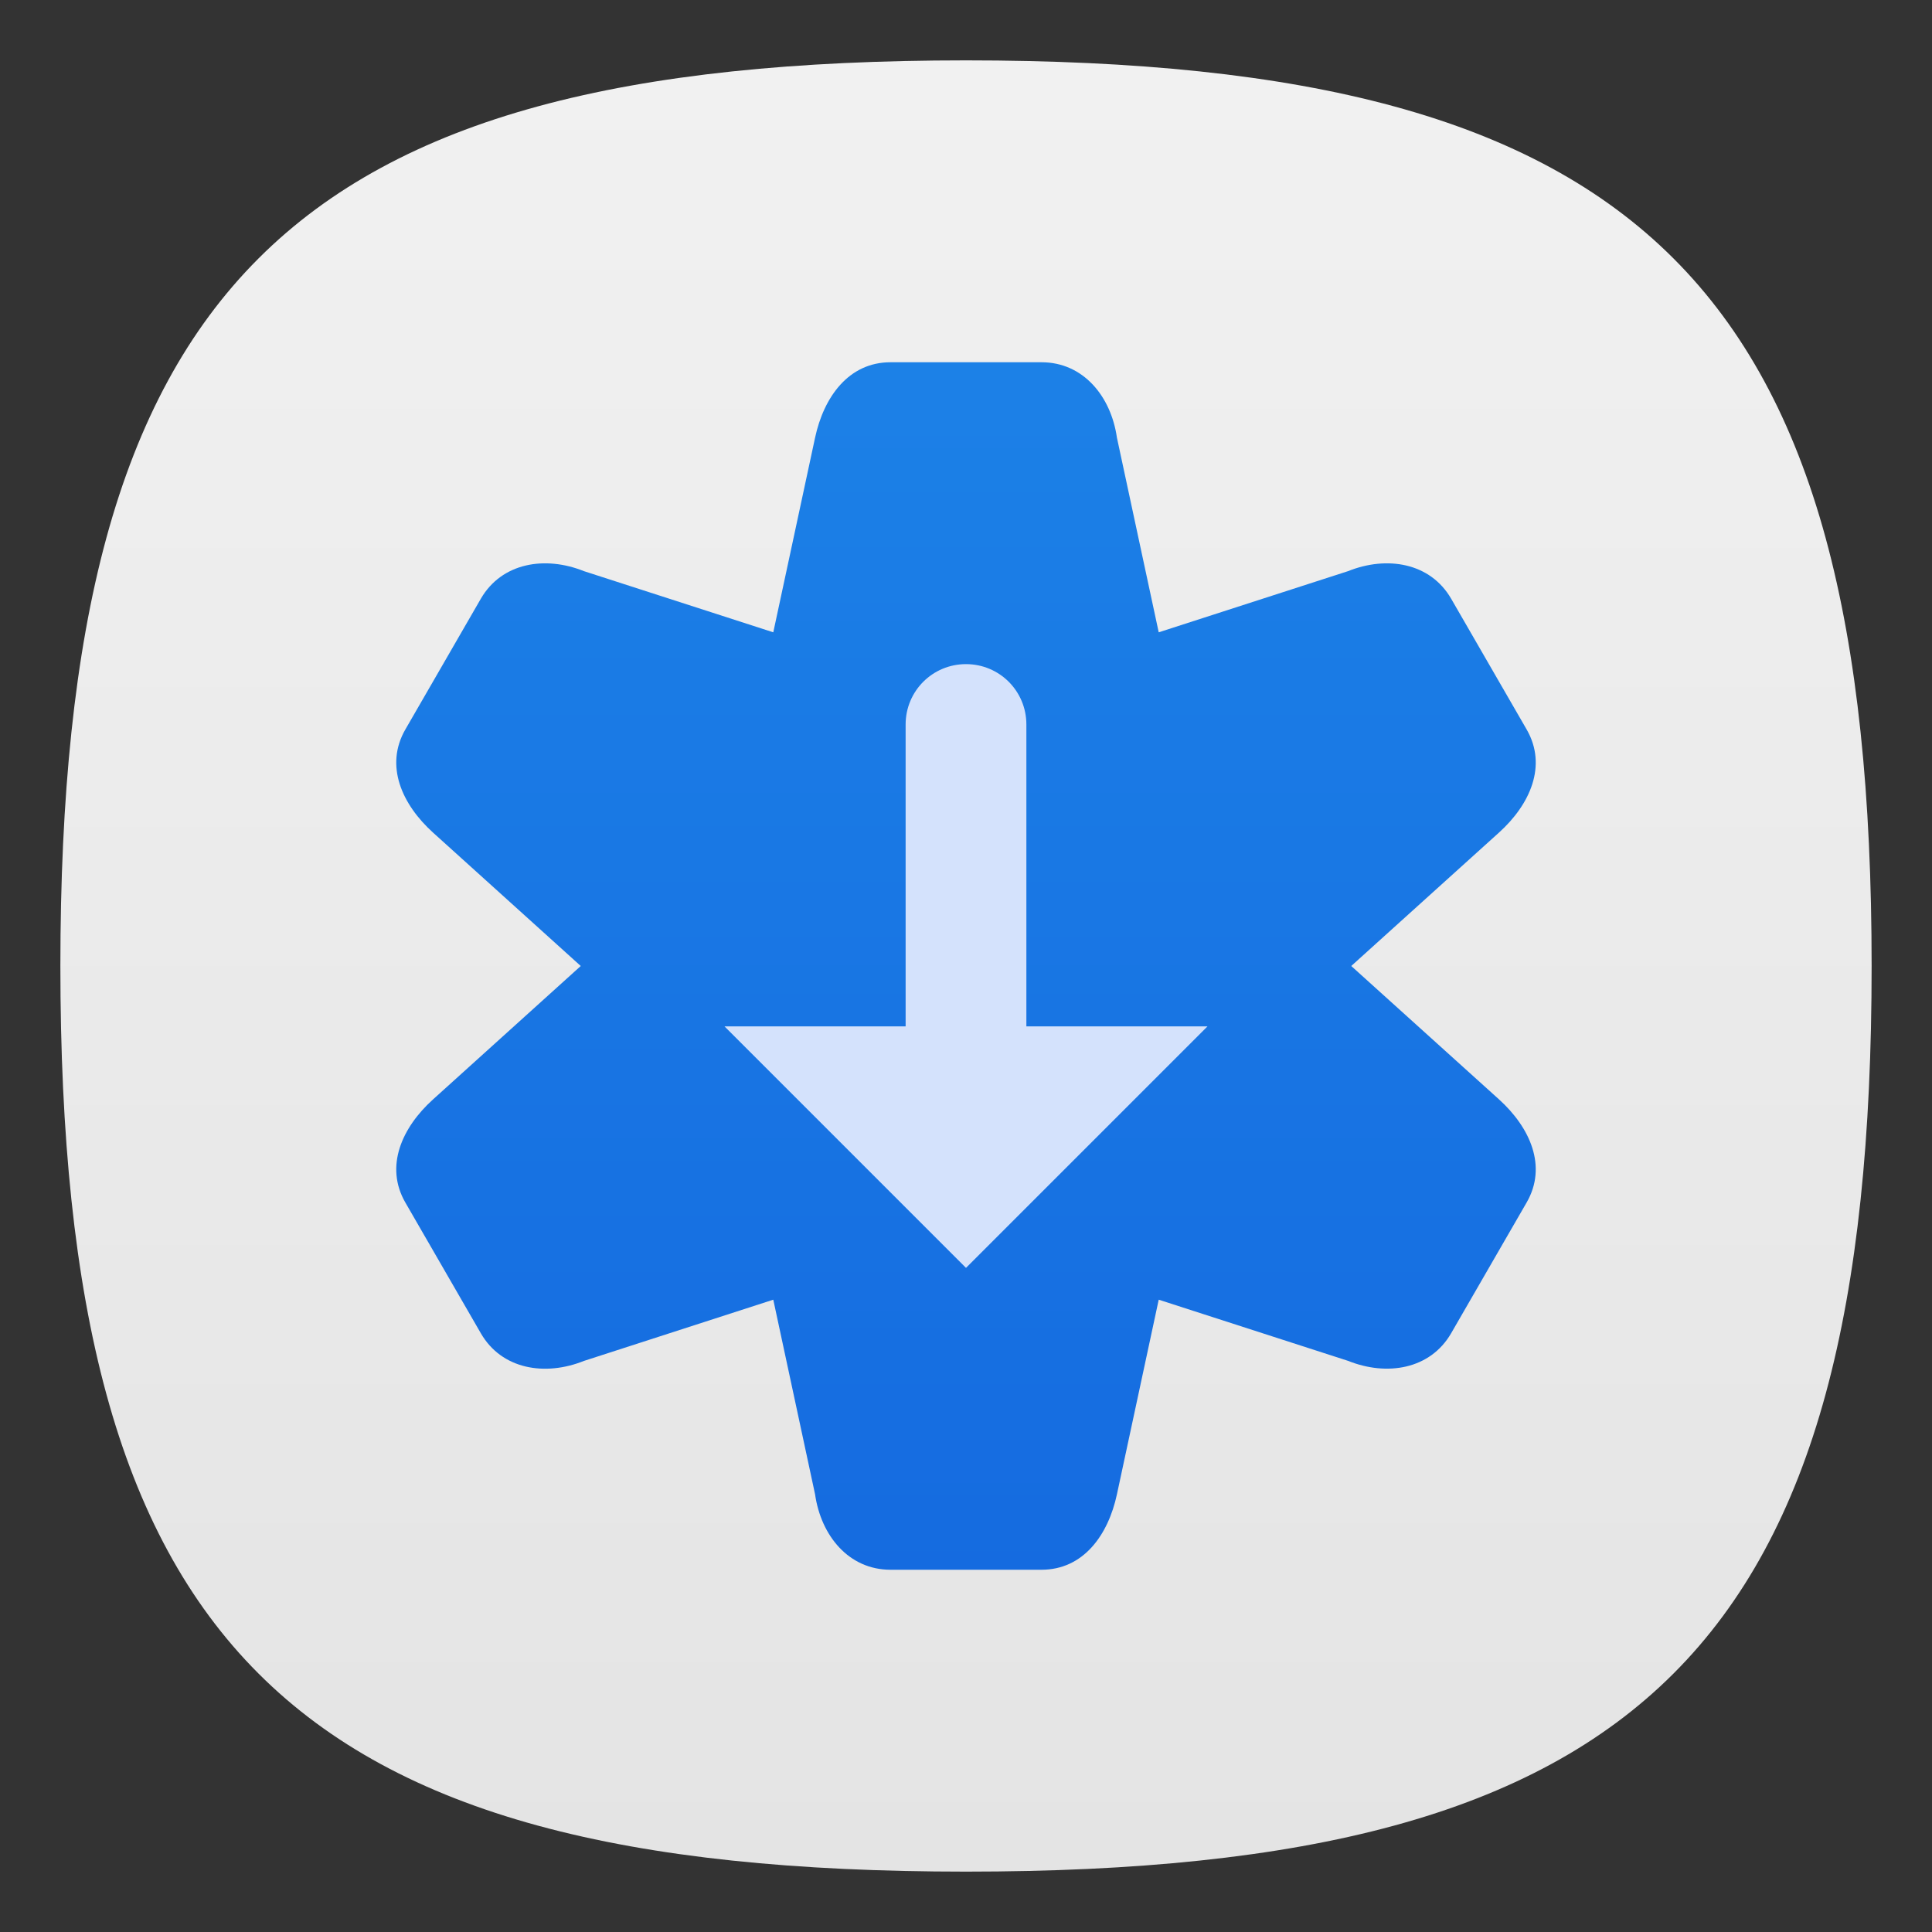 <?xml version="1.0" encoding="UTF-8" standalone="no"?>
<!-- Created with Inkscape (http://www.inkscape.org/) -->

<svg
   width="32"
   height="32"
   viewBox="0 0 32 32"
   version="1.1"
   id="svg371"
   xml:space="preserve"
   inkscape:version="1.2.2 (1:1.2.2+202305151914+b0a8486541)"
   sodipodi:docname="application-x-iso9660-appimage.svg"
   xmlns:inkscape="http://www.inkscape.org/namespaces/inkscape"
   xmlns:sodipodi="http://sodipodi.sourceforge.net/DTD/sodipodi-0.dtd"
   xmlns:xlink="http://www.w3.org/1999/xlink"
   xmlns="http://www.w3.org/2000/svg"
   xmlns:svg="http://www.w3.org/2000/svg"><rect x="0" y="0" width="32" height="32" fill="#333333" stroke="none"/><sodipodi:namedview
     id="namedview373"
     pagecolor="#ffffff"
     bordercolor="#000000"
     borderopacity="0.25"
     inkscape:showpageshadow="2"
     inkscape:pageopacity="0.0"
     inkscape:pagecheckerboard="0"
     inkscape:deskcolor="#d1d1d1"
     inkscape:document-units="px"
     showgrid="false"
     inkscape:zoom="25.1875"
     inkscape:cx="15.980149"
     inkscape:cy="16"
     inkscape:window-width="1920"
     inkscape:window-height="1008"
     inkscape:window-x="0"
     inkscape:window-y="0"
     inkscape:window-maximized="1"
     inkscape:current-layer="svg371"
     showguides="true" /><defs
     id="defs368"><linearGradient
       inkscape:collect="always"
       xlink:href="#linearGradient3519"
       id="linearGradient3040"
       x1="32"
       y1="62"
       x2="32"
       y2="2"
       gradientUnits="userSpaceOnUse"
       gradientTransform="scale(0.5)" /><linearGradient
       inkscape:collect="always"
       id="linearGradient3519"><stop
         style="stop-color:#e4e4e4;stop-opacity:1;"
         offset="0"
         id="stop3515" /><stop
         style="stop-color:#f1f1f1;stop-opacity:1;"
         offset="1"
         id="stop3517" /></linearGradient><linearGradient
       inkscape:collect="always"
       xlink:href="#linearGradient3251"
       id="linearGradient1452"
       x1="24"
       y1="46"
       x2="24"
       y2="2"
       gradientUnits="userSpaceOnUse"
       gradientTransform="matrix(0.714,0,0,0.714,-1.143,-1.143)" /><linearGradient
       inkscape:collect="always"
       id="linearGradient3251"><stop
         style="stop-color:#1365de;stop-opacity:1;"
         offset="0"
         id="stop3247" /><stop
         style="stop-color:#1e87e9;stop-opacity:1;"
         offset="1"
         id="stop3249" /></linearGradient></defs><path
     d="M 1,16 C 1,4.75 4.75,1 16,1 27.25,1 31,4.75 31,16 31,27.25 27.25,31 16,31 4.75,31 1,27.25 1,16"
     style="fill:url(#linearGradient3040);fill-opacity:1;stroke-width:0.15"
     id="path311" /><path
     id="path1179"
     style="fill:url(#linearGradient1452);fill-opacity:1;stroke-width:2.5;stroke-linecap:round;stroke-linejoin:round"
     d="m 14.75,6 c -0.692,0 -1.105,0.573 -1.25,1.25 L 12.808,10.473 9.672,9.46 C 9.029,9.202 8.311,9.318 7.964,9.917 l -1.25,2.165 c -0.346,0.6 -0.056,1.243 0.458,1.708 L 9.619,16 7.172,18.21 c -0.514,0.464 -0.804,1.108 -0.458,1.708 l 1.25,2.165 c 0.346,0.6 1.065,0.716 1.708,0.458 L 12.808,21.527 13.5,24.75 c 0.098,0.686 0.558,1.25 1.25,1.25 h 2.5 c 0.693,0 1.105,-0.573 1.25,-1.25 l 0.692,-3.223 3.136,1.013 c 0.643,0.258 1.361,0.142 1.708,-0.458 l 1.25,-2.165 c 0.346,-0.6 0.056,-1.243 -0.458,-1.708 L 22.381,16 24.828,13.79 c 0.514,-0.464 0.804,-1.108 0.458,-1.708 L 24.036,9.917 C 23.689,9.318 22.971,9.202 22.328,9.46 L 19.192,10.473 18.5,7.25 C 18.402,6.564 17.942,6 17.25,6 Z"
     sodipodi:nodetypes="scccccccccccccsscccccccccccccss" /><path
     id="rect1147"
     style="fill:#d4e2fc;fill-opacity:1;stroke-width:1.104;stroke-linecap:round"
     d="m 16,11 c 0.554,0 1,0.446 1,1 v 5 h 3 l -4,4 -4,-4 h 3 v -5 c 0,-0.554 0.446,-1 1,-1 z"
     sodipodi:nodetypes="sscccccss" /></svg>
